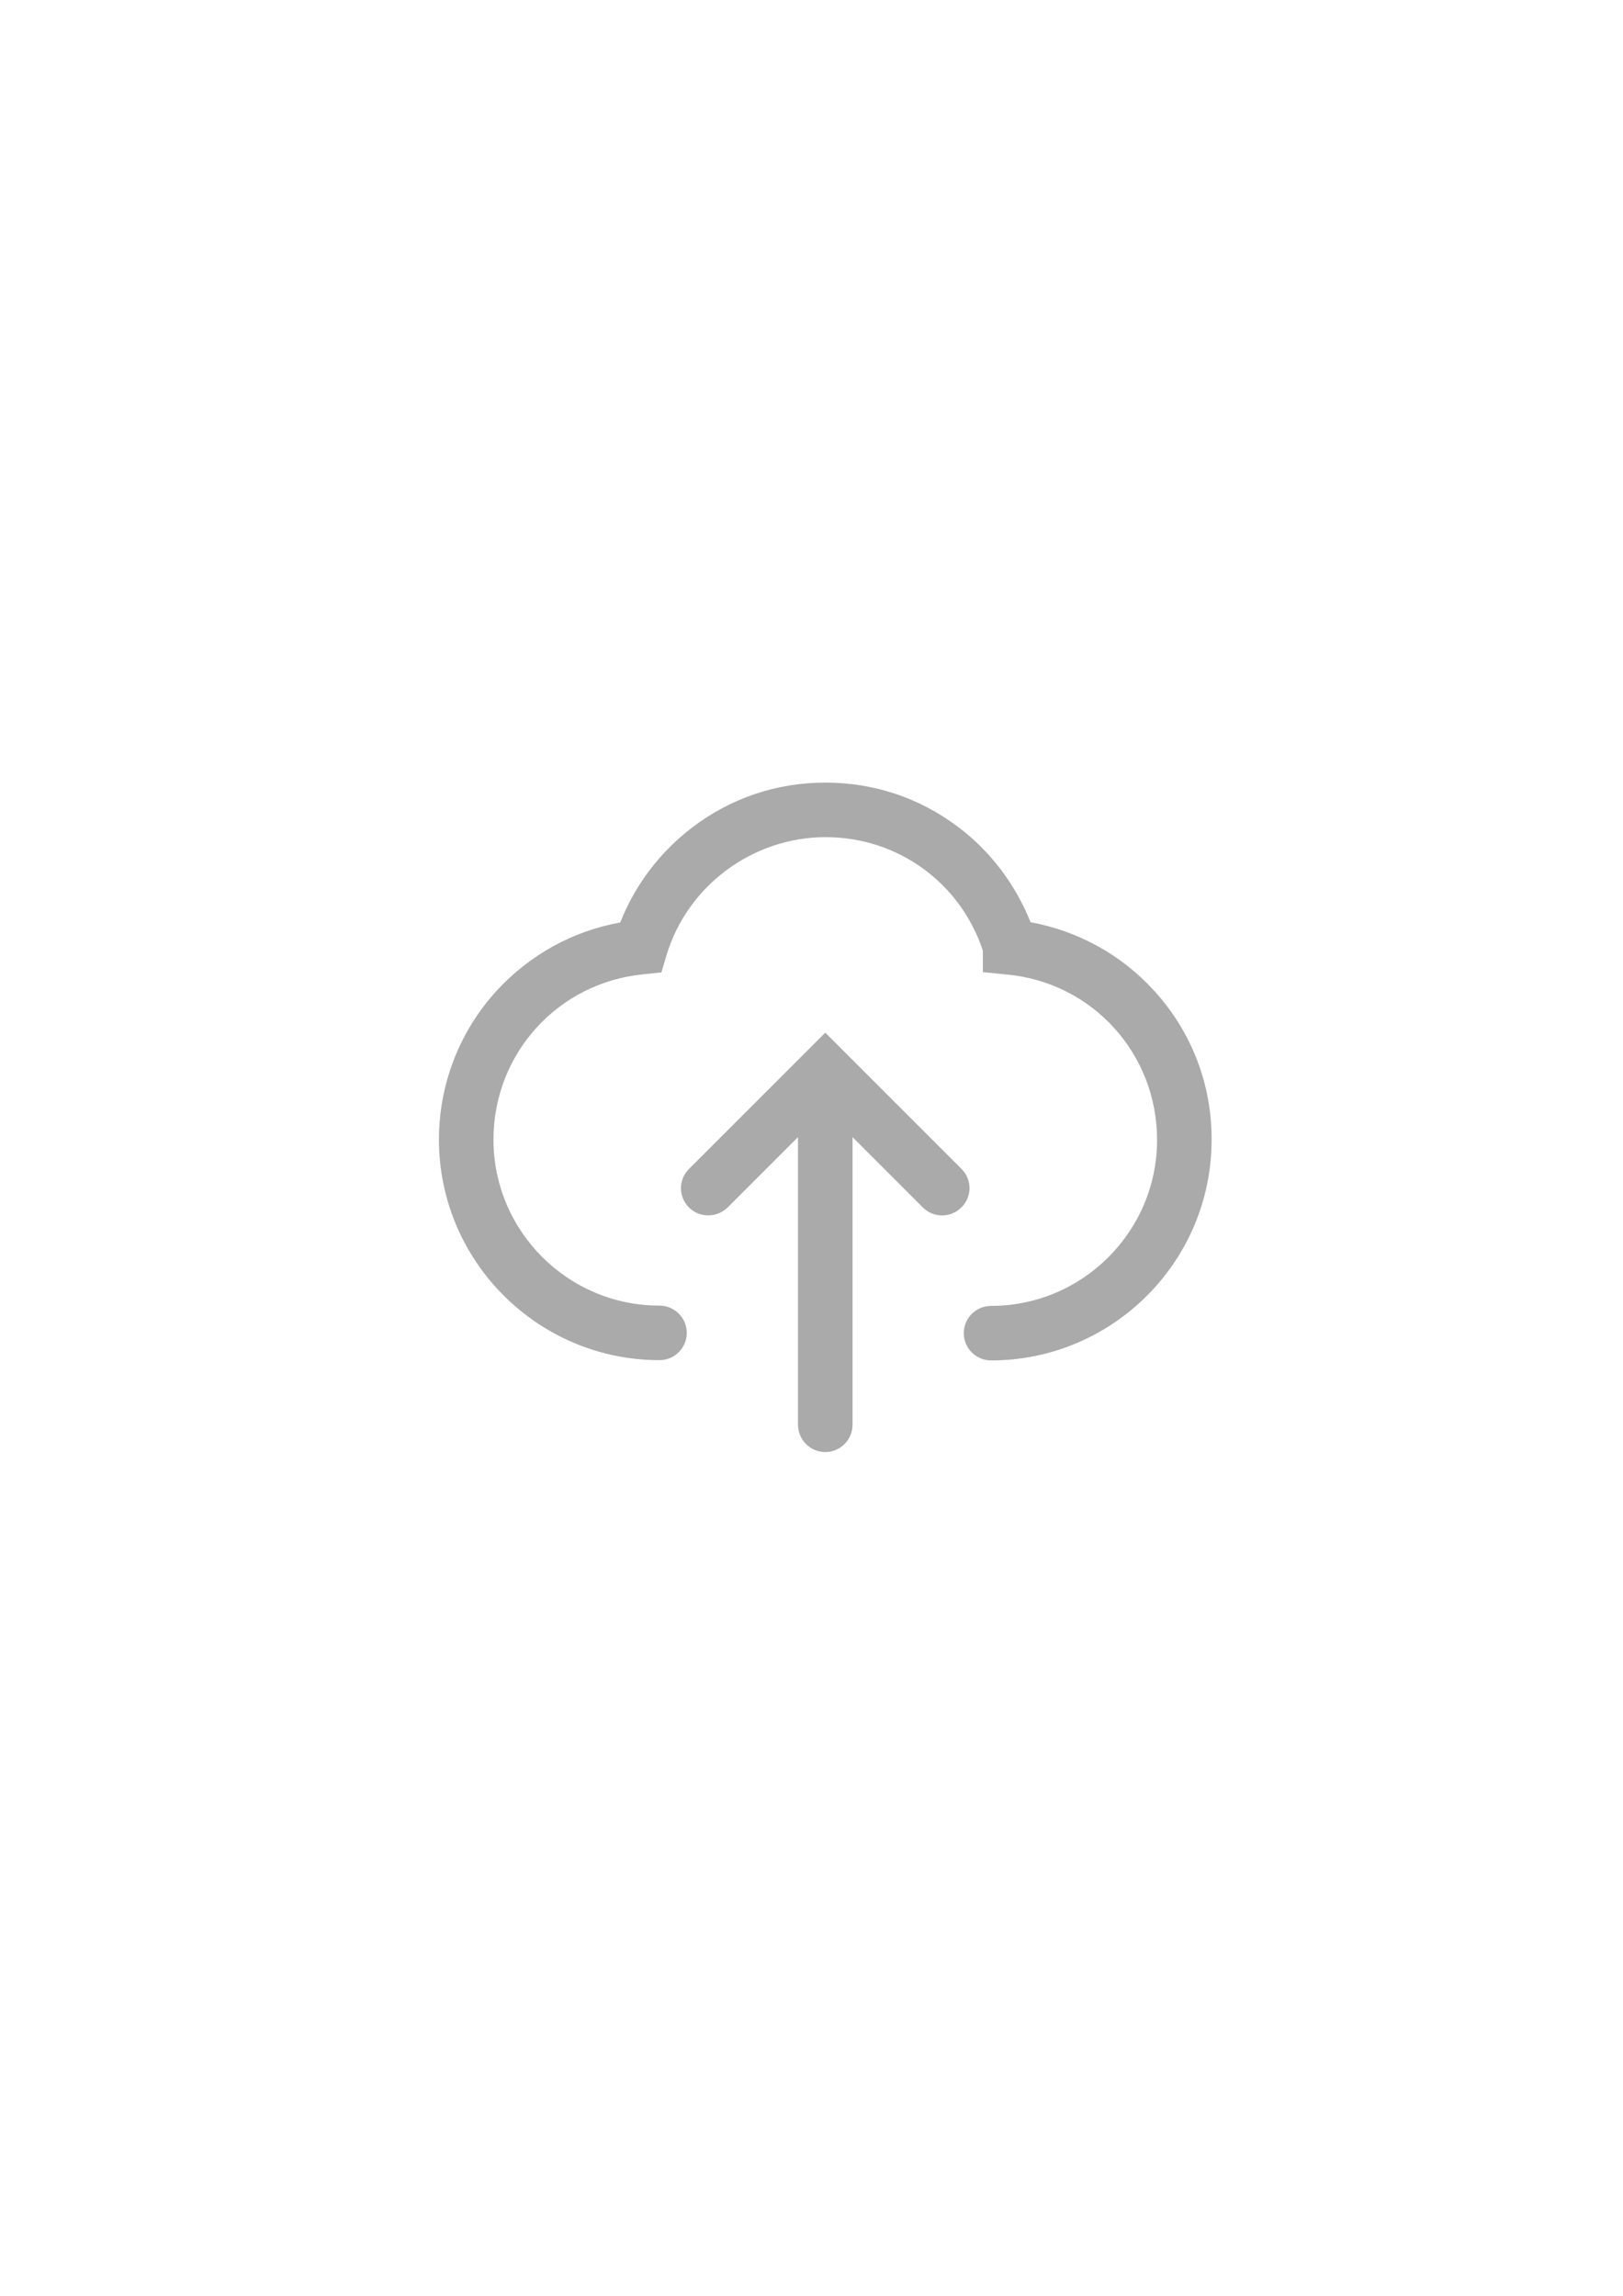 <?xml version="1.0" encoding="UTF-8"?>
<!-- Generator: Adobe Illustrator 21.0.0, SVG Export Plug-In . SVG Version: 6.00 Build 0)  -->
<svg version="1.1" id="Слой_1" xmlns="http://www.w3.org/2000/svg" xmlns:xlink="http://www.w3.org/1999/xlink" x="0px" y="0px" viewBox="0 0 595.3 841.9" style="enable-background:new 0 0 595.3 841.9;" xml:space="preserve">
<style type="text/css">
	.st0{fill:#AAAAAA;}
</style>
<g>
	<path class="st0" d="M423.3,363.3c-12-13.2-27.9-21.9-45.3-25.1c-5.5-13.8-14.8-26.2-26.8-35.1c-14.1-10.6-30.8-16.1-48.5-16.1   c-17.7,0-34.5,5.6-48.6,16.3c-11.9,9-21.2,21.2-26.6,35c-17.4,3.1-33.3,11.9-45.4,25.1c-13.6,14.9-21.1,34.3-21.1,54.5   c0,44.6,36.3,80.9,80.9,80.9c5.5,0,10-4.5,10-10s-4.5-10-10-10c-33.6,0-60.9-27.3-60.9-60.9c0-31.5,23.6-57.5,54.9-60.6l6.7-0.7   l1.9-6.4c7.7-25.5,31.7-43.2,58.3-43.2c26.4,0,49.4,16.6,57.7,41.6v7.9l9,0.9c31.3,3,54.9,29.1,54.9,60.6   c0,33.6-27.3,60.9-60.9,60.9c-5.5,0-10,4.5-10,10s4.5,10,10,10c44.6,0,80.9-36.3,80.9-80.9C444.5,397.6,437,378.3,423.3,363.3z"/>
	<path class="st0" d="M352.7,428.7l-50-50l-7.1,7.1c0,0,0,0,0,0l-42.9,42.9c-3.9,3.9-3.9,10.2,0,14.1c2,2,4.5,2.9,7.1,2.9   c2.6,0,5.1-1,7.1-2.9l25.8-25.8v105.5c0,5.5,4.5,10,10,10c5.5,0,10-4.5,10-10V417l25.8,25.8c3.9,3.9,10.2,3.9,14.1,0   C356.6,438.9,356.6,432.6,352.7,428.7z"/>
</g>
</svg>
